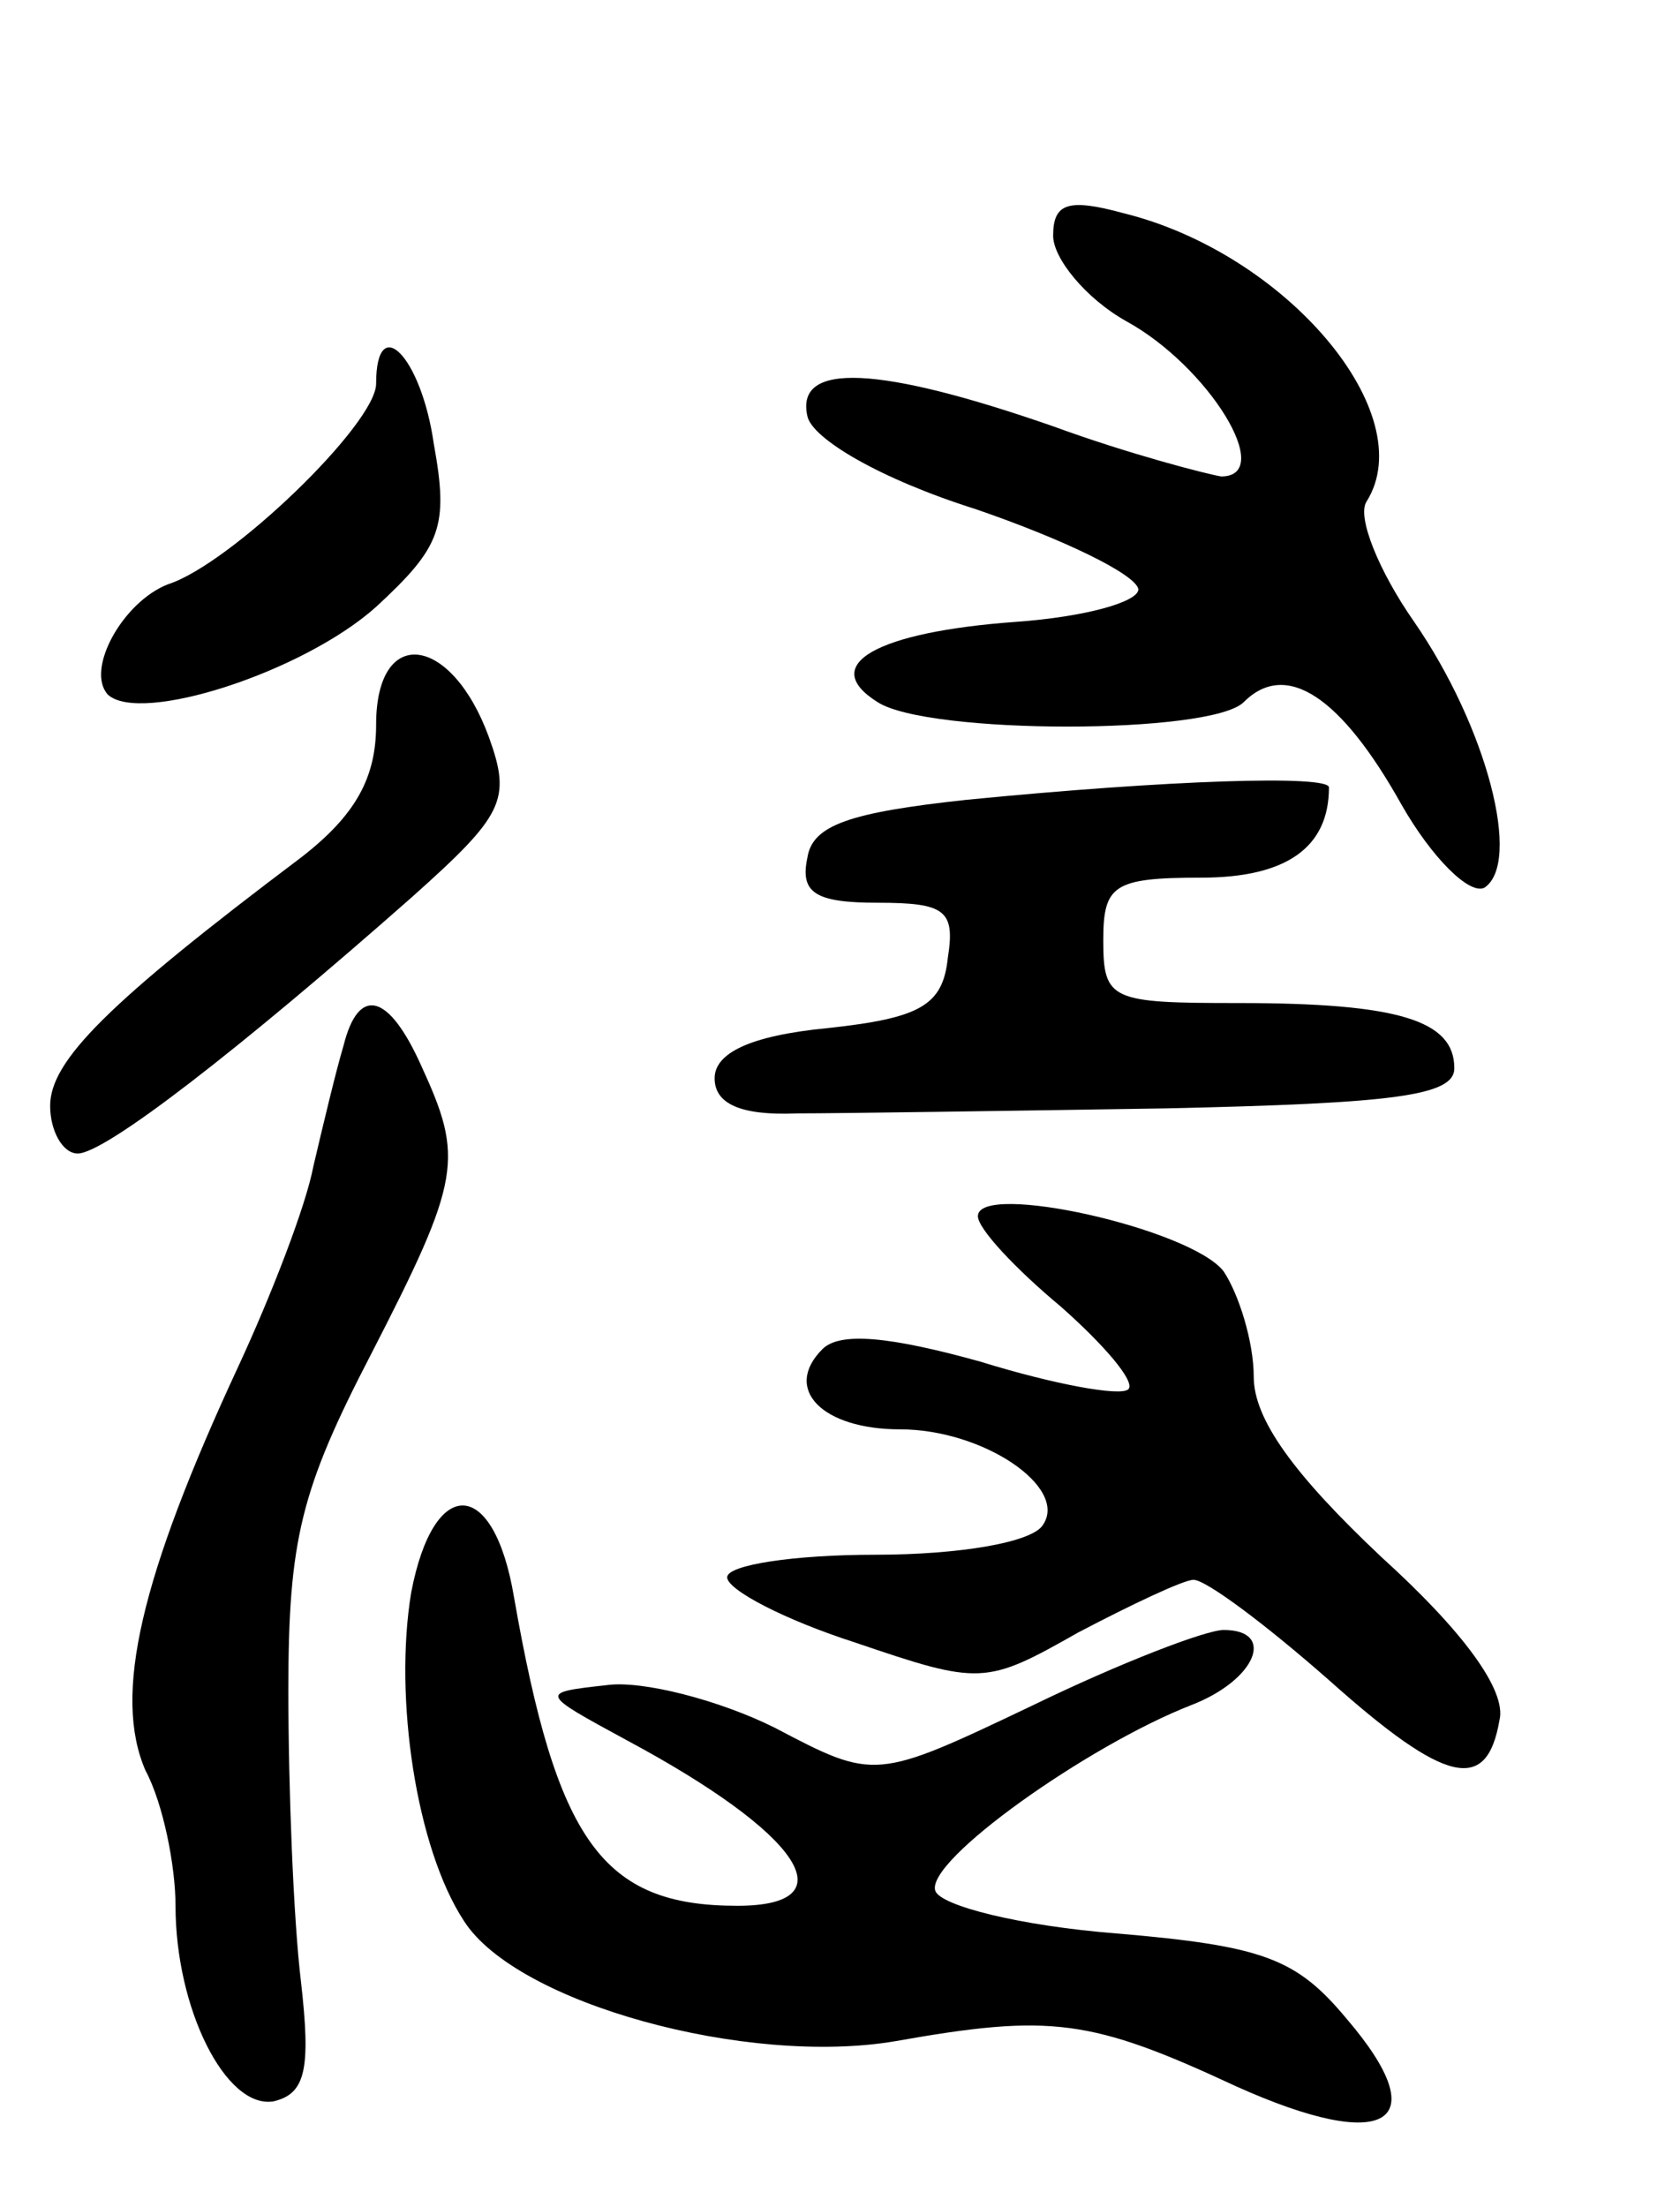 <svg version="1.0" xmlns="http://www.w3.org/2000/svg"
 width="67pt" height="88pt" viewBox="0 0 67 88"
 preserveAspectRatio="xMidYMid meet">
<g transform="translate(0,88) scale(0.1,-0.1)"
fill="#000000" stroke="none">
<path d="M420 786 c0 -9 13 -25 29 -34 33 -18 60 -62 38 -62 -6 1 -37 9 -67
20 -69 24 -103 26 -98 4 2 -9 29 -25 67 -37 35 -12 64 -26 65 -32 0 -5 -21
-11 -49 -13 -55 -4 -79 -17 -55 -32 20 -13 133 -13 146 0 17 17 39 2 63 -41
12 -21 27 -36 33 -33 15 10 1 64 -28 106 -14 20 -23 42 -19 48 22 35 -32 99
-97 115 -22 6 -28 4 -28 -9z"/>
<path d="M150 727 c0 -16 -58 -72 -83 -80 -18 -7 -33 -34 -24 -44 13 -12 78 9
107 35 26 24 29 32 23 65 -5 35 -23 53 -23 24z"/>
<path d="M150 591 c0 -21 -8 -36 -30 -53 -77 -58 -100 -81 -100 -99 0 -10 5
-19 11 -19 11 0 65 42 133 102 37 33 40 39 31 64 -15 41 -45 45 -45 5z"/>
<path d="M385 561 c-46 -5 -61 -10 -63 -23 -3 -14 3 -18 28 -18 27 0 31 -3 28
-22 -2 -19 -11 -24 -48 -28 -31 -3 -45 -10 -45 -20 0 -10 10 -15 33 -14 17 0
84 1 147 2 91 2 115 5 115 16 0 19 -22 26 -86 26 -51 0 -54 1 -54 25 0 22 4
25 39 25 34 0 51 12 51 36 0 5 -64 3 -145 -5z"/>
<path d="M137 463 c-3 -10 -8 -31 -12 -48 -3 -16 -17 -52 -30 -80 -39 -84 -50
-131 -37 -161 7 -13 12 -38 12 -54 0 -41 20 -81 39 -78 13 3 15 13 11 48 -3
25 -5 77 -5 116 0 60 5 80 33 134 36 70 37 78 20 115 -13 29 -25 32 -31 8z"/>
<path d="M390 395 c0 -5 15 -21 33 -36 17 -15 30 -30 27 -33 -3 -3 -30 2 -59
11 -36 10 -56 12 -63 5 -16 -16 0 -32 31 -32 33 0 67 -23 57 -38 -4 -7 -33
-12 -67 -12 -32 0 -59 -4 -59 -9 0 -5 23 -17 51 -26 50 -17 52 -17 89 4 21 11
42 21 46 21 5 0 29 -18 54 -40 47 -42 63 -45 68 -16 3 12 -15 36 -47 65 -35
33 -51 55 -51 72 0 14 -6 33 -12 42 -13 17 -98 36 -98 22z"/>
<path d="M164 245 c-7 -42 2 -102 21 -131 21 -33 113 -58 172 -48 62 11 78 9
136 -18 60 -27 80 -15 44 27 -20 24 -33 29 -92 34 -38 3 -70 11 -72 17 -4 12
61 58 102 74 26 10 34 30 13 30 -7 0 -41 -13 -76 -30 -63 -30 -63 -30 -103 -9
-22 11 -53 19 -67 17 -27 -3 -27 -3 8 -22 69 -37 89 -66 44 -66 -54 0 -72 26
-89 123 -8 48 -32 49 -41 2z"/>
</g>
</svg>
